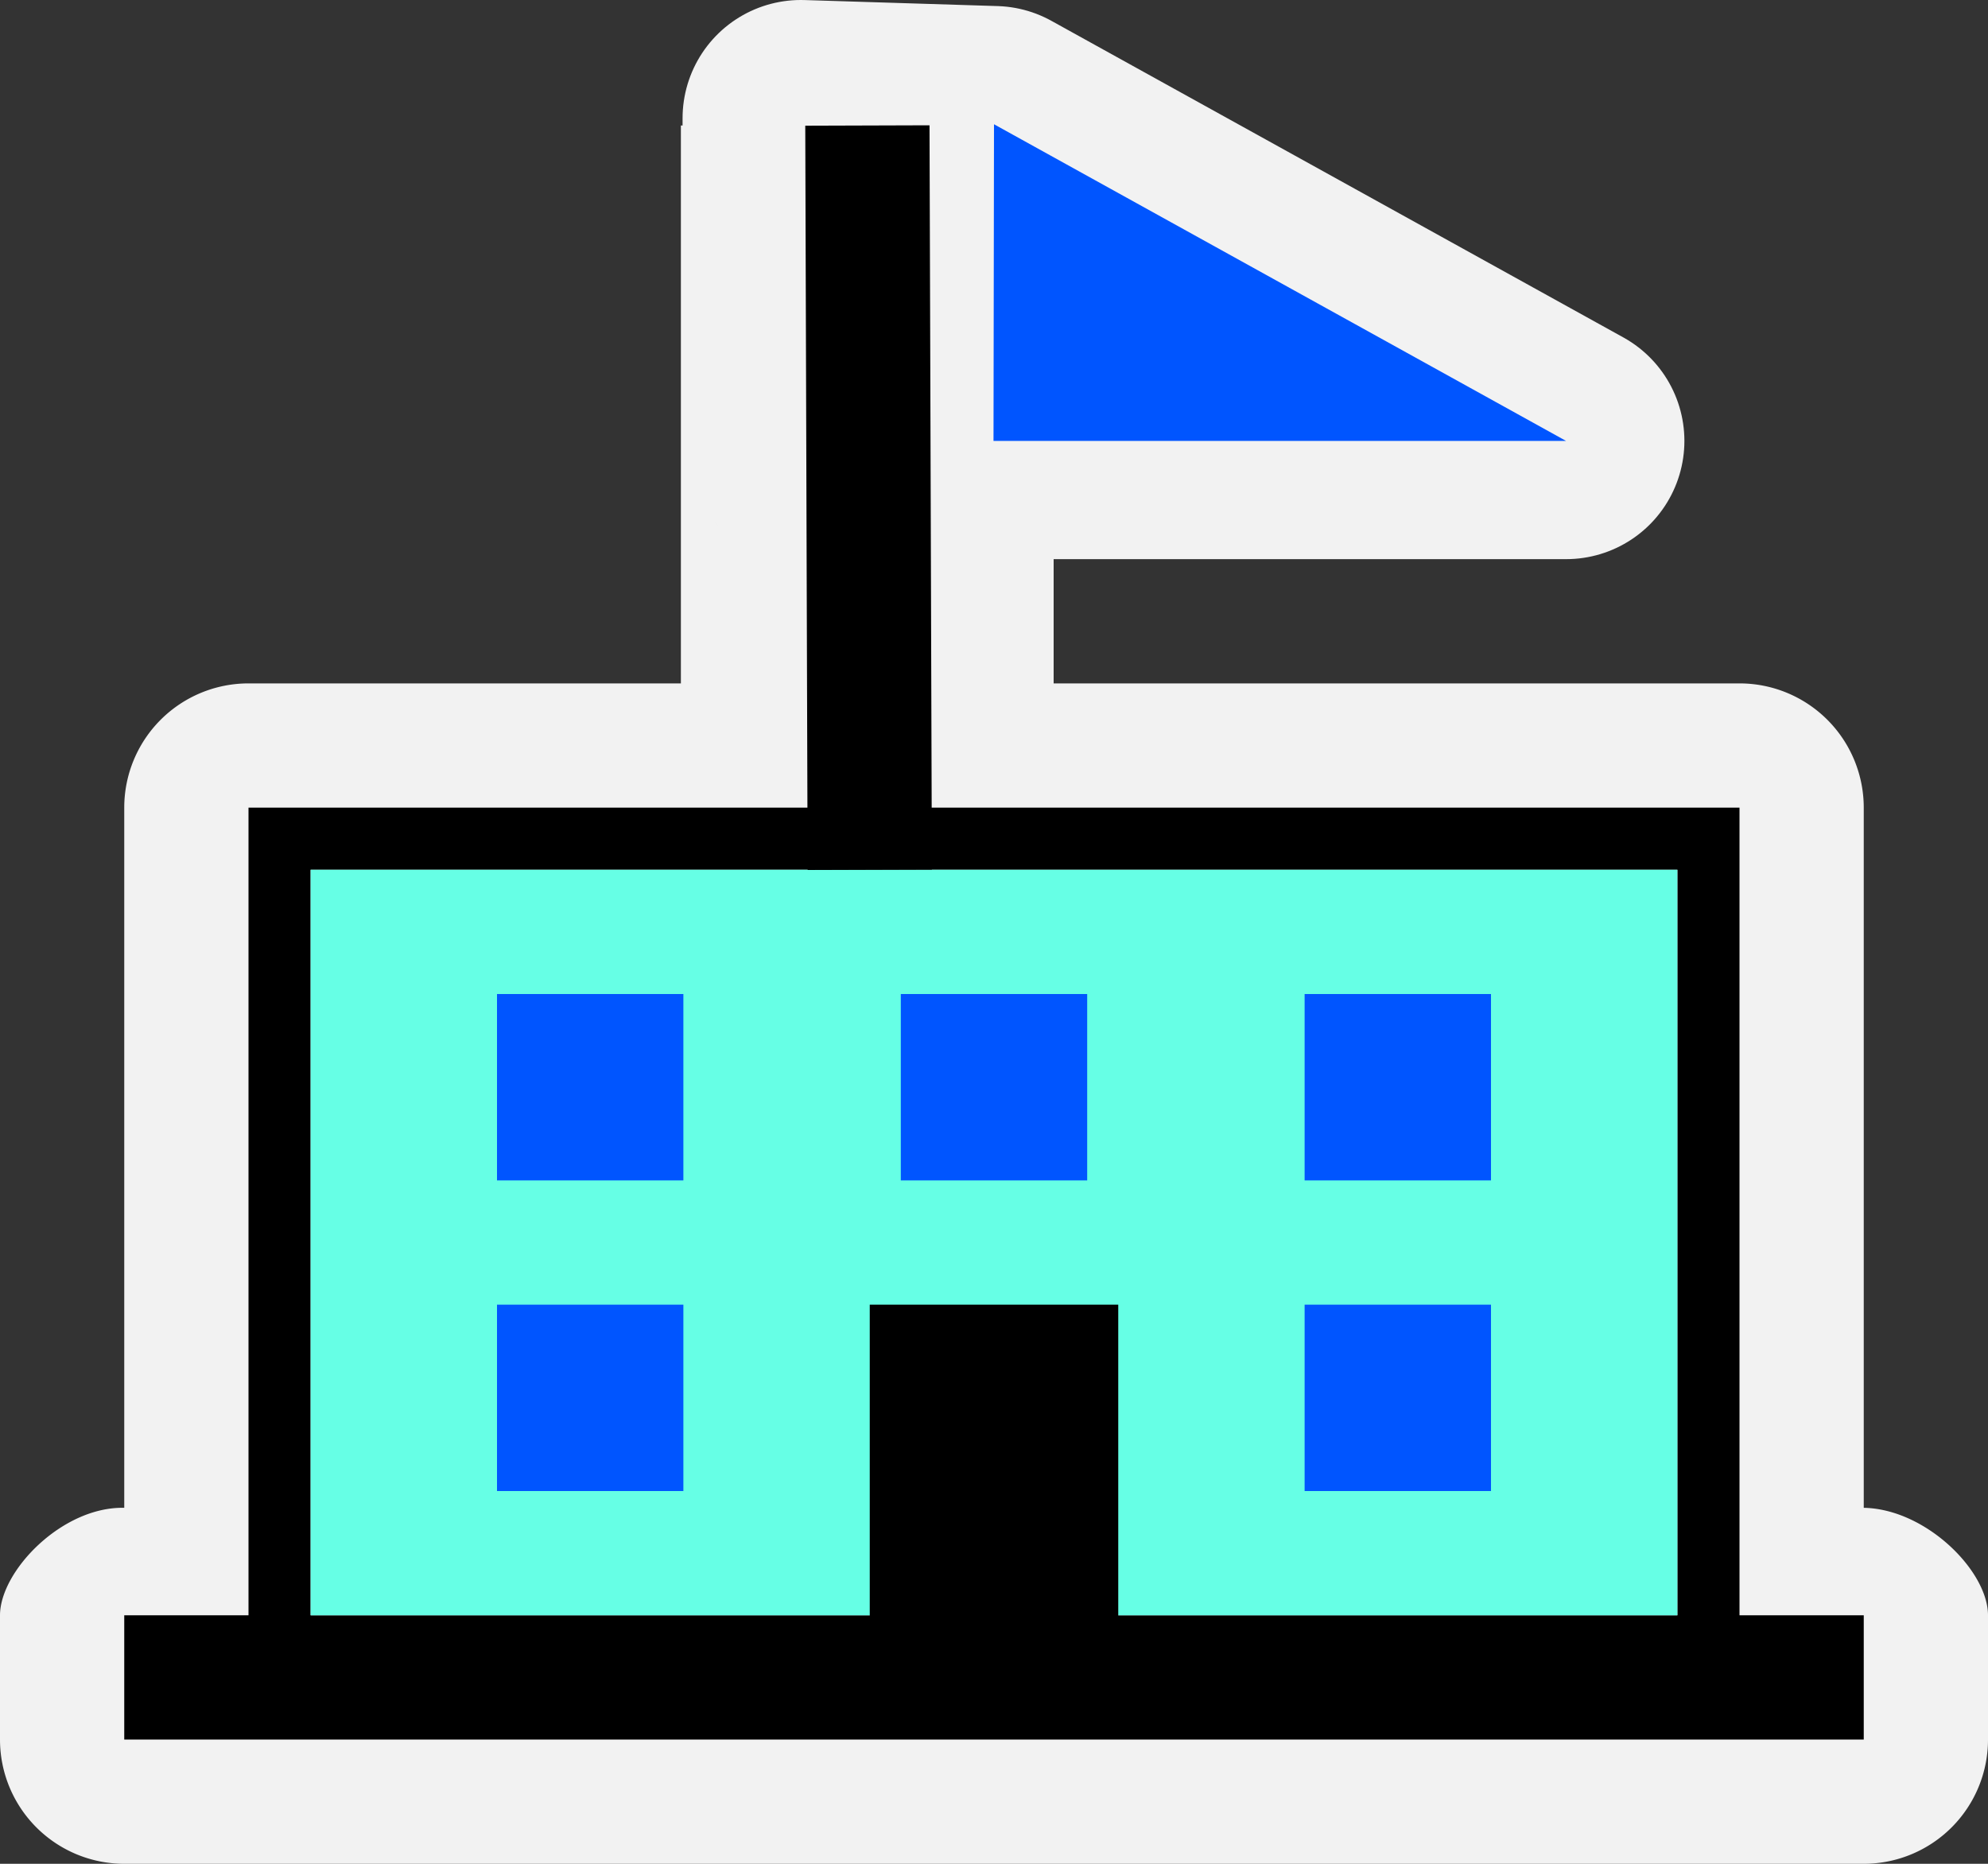 <svg width="32" height="30" xmlns="http://www.w3.org/2000/svg"><rect width="100%" height="100%" fill="#333333" stroke="none"/><path d="M13.96 13V2.02" fill="none" stroke="#f2f2f2" stroke-width="6"/><g stroke="none" color="#000" paint-order="stroke markers fill"><path d="M4 11a2 2 0 0 0-2 2v11.27C1 24.248.001 25.287 0 26v2a2 2 0 0 0 2 2h28a2 2 0 0 0 2-2v-2c0-.714-1-1.712-2-1.73V13a2 2 0 0 0-2-2z" fill="#f2f2f2" style="font-feature-settings:normal;font-variant-alternates:normal;font-variant-caps:normal;font-variant-east-asian:normal;font-variant-ligatures:normal;font-variant-numeric:normal;font-variant-position:normal;font-variation-settings:normal;inline-size:0;isolation:auto;mix-blend-mode:normal;shape-margin:0;shape-padding:0;text-decoration-color:#000;text-decoration-line:none;text-decoration-style:solid;text-indent:0;text-orientation:mixed;text-transform:none;white-space:normal"/><path d="M28 13H4v13H2v2h28v-2h-2zM5 26V14h22v12z" style="font-feature-settings:normal;font-variant-alternates:normal;font-variant-caps:normal;font-variant-east-asian:normal;font-variant-ligatures:normal;font-variant-numeric:normal;font-variant-position:normal;font-variation-settings:normal;inline-size:0;isolation:auto;mix-blend-mode:normal;shape-margin:0;shape-padding:0;text-decoration-color:#000;text-decoration-line:none;text-decoration-style:solid;text-indent:0;text-orientation:mixed;text-transform:none;white-space:normal"/></g><path fill="#66ffe5" paint-order="stroke markers fill" d="M5 14h22v12H5z"/><g fill="#05f"><path d="M8 21h3v3H8zM21 21h3v3h-3zM8 16h3v3H8zM21 16h3v3h-3z"/></g><path paint-order="stroke markers fill" d="M14 21h4v6h-4z"/><path d="M14.5 16h3v3h-3z" fill="#05f"/><path d="M12.89 1.903v5.194h12.32L16.002 2z" fill="#f2f2f2" stroke="#f2f2f2" stroke-linejoin="round" stroke-width="3.806"/><path d="M16 2l-.008 5.097h9.216z" fill="#05f"/><path d="M14 14l-.038-11.98" fill="none" stroke="#000" stroke-width="2"/></svg>